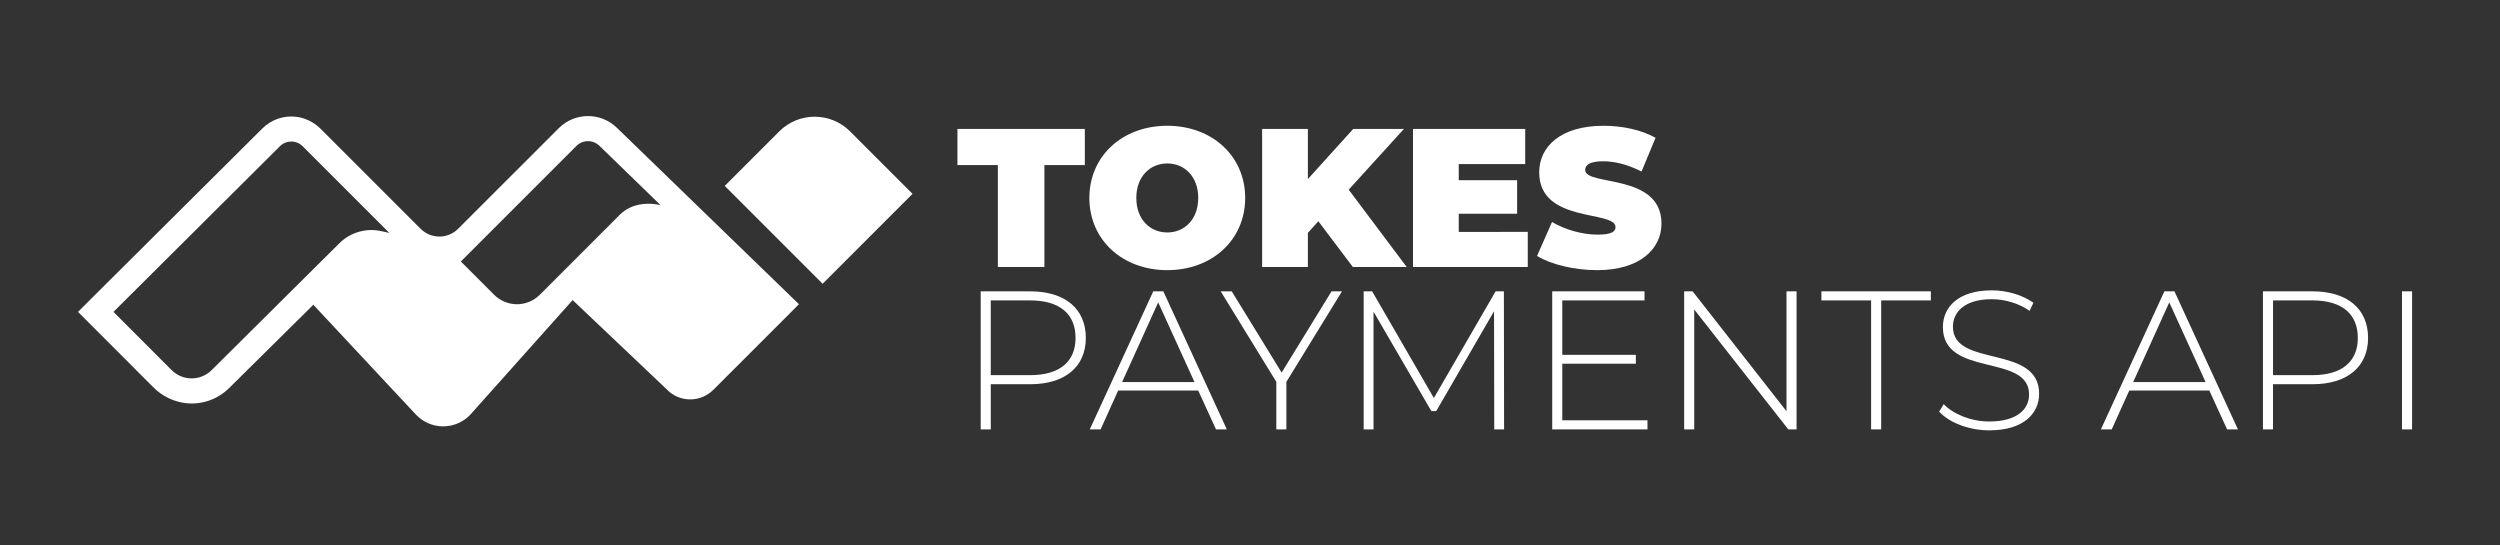 <?xml version="1.0" encoding="utf-8"?>
<!-- Generator: Adobe Illustrator 24.1.1, SVG Export Plug-In . SVG Version: 6.00 Build 0)  -->
<svg version="1.1" id="Layer_1" xmlns="http://www.w3.org/2000/svg" xmlns:xlink="http://www.w3.org/1999/xlink" x="0px" y="0px"
	 viewBox="0 0 1231.57 268.71" style="enable-background:new 0 0 1231.57 268.71;" xml:space="preserve">
<rect x="0" y="0" width="1231.57" height="268.71" fill="#333333" stroke="none"/>
<style type="text/css">
	.st0{fill:#FFFFFF;}
</style>
<g id="Layer_2_1_">
	<g id="Layer_1-2">
		<path class="st0" d="M393.58,149.86l-89.69-86.91c-8-7.77-20.75-7.68-28.64,0.21l-49.56,49.54c-5.1,5.11-13.38,5.11-18.49,0.01
			c0,0-0.01-0.01-0.01-0.01l-49.08-49.08c-3.27-3.35-7.58-5.5-12.22-6.09c-6.17-0.74-12.34,1.41-16.72,5.83l-82.02,81.57l-8.72,8.72
			l0,0l8.72,8.73l28.29,28.31c4.46,4.56,10.39,7.38,16.73,7.98c7.72,0.67,15.35-2.12,20.82-7.62l41.37-40.92l0,0l50.59,54.16
			c7,7.38,18.65,7.69,26.03,0.69c0.3-0.29,0.6-0.59,0.88-0.9l50.24-56.25l0,0l47.79,45.34l0,0c6.4,5.18,15.68,4.7,21.5-1.12
			l42.15-42.15L393.58,149.86z M191.8,114.75l-3.87-0.87c-7.5-1.7-15.36,0.57-20.8,6.01l-62.84,62.42c-5.46,5.46-14.3,5.46-19.76,0
			c0,0,0,0,0,0L55.9,153.64l0,0l81.99-81.6c3.09-3.09,8.1-3.1,11.19-0.01c0,0,0.01,0.01,0.01,0.01L191.8,114.75z M325.43,101.08
			L325.43,101.08c-0.34-0.09-12.08-3.31-20.16,4.76l-1.34,1.35l0,0l-38.03,38.03c-2.98,2.97-7.02,4.65-11.24,4.66
			c-4.21-0.02-8.24-1.69-11.24-4.66l-16.4-16.4l56.94-56.94c0.2-0.2,0.4-0.38,0.62-0.56l0.2-0.14l0.45-0.33l0.25-0.14l0.43-0.27
			l0.29-0.12c0.14-0.07,0.28-0.14,0.43-0.21l0.3-0.1l0.43-0.15l0.32-0.08l0.43-0.1l0.34-0.05l0.43-0.06h0.35h0.41l0,0h0.38h0.36
			l0.41,0.06c0.11,0.01,0.23,0.02,0.34,0.05l0.43,0.09l0.32,0.08l0.42,0.14l0.31,0.1l0.43,0.2l0.28,0.12l0.43,0.25l0.25,0.14
			l0.44,0.32l0.22,0.15c0.21,0.17,0.41,0.35,0.61,0.53l30.17,29.27l0,0H325.43z M449.54,95.49l-44.29,44.3l-48.22-48.22l26.86-26.85
			c9.63-9.63,25.25-9.63,34.89,0L449.54,95.49z"/>
	</g>
</g>
<g>
	<path class="st0" d="M491.58,81.3h-19.92V63.52h62.76V81.3H514.5v50.23h-22.93V81.3z"/>
	<path class="st0" d="M536.65,97.52c0-20.6,16.22-35.56,38.38-35.56c22.15,0,38.38,14.96,38.38,35.56
		c0,20.6-16.22,35.56-38.38,35.56C552.88,133.08,536.65,118.12,536.65,97.52z M590.28,97.52c0-10.59-6.8-17-15.25-17
		c-8.45,0-15.25,6.41-15.25,17s6.8,17,15.25,17C583.48,114.52,590.28,108.11,590.28,97.52z"/>
	<path class="st0" d="M649.45,108.99l-5.15,5.73v16.81h-22.54V63.52h22.54v24.68l22.34-24.68h24.97l-27.2,29.92l28.56,38.08h-26.52
		L649.45,108.99z"/>
	<path class="st0" d="M752.62,114.23v17.29h-56.54V63.52h55.28v17.29h-32.74v7.97h28.76v16.52h-28.76v8.94H752.62z"/>
	<path class="st0" d="M757.19,126.08l7.38-16.71c6.41,3.79,14.96,6.22,22.44,6.22c6.51,0,8.84-1.36,8.84-3.69
		c0-8.55-37.6-1.65-37.6-27.01c0-12.63,10.59-22.93,31.67-22.93c9.13,0,18.56,1.94,25.65,5.93l-6.9,16.61
		c-6.7-3.4-13.02-5.05-18.94-5.05c-6.7,0-8.84,1.94-8.84,4.27c0,8.16,37.6,1.36,37.6,26.43c0,12.44-10.59,22.93-31.67,22.93
		C775.45,133.08,763.99,130.26,757.19,126.08z"/>
</g>
<g>
	<path class="st0" d="M534.91,166.45c0,14.28-10.3,22.83-27.4,22.83h-19.43v22.25h-4.96v-68.01h24.39
		C524.61,143.52,534.91,152.07,534.91,166.45z M529.85,166.45c0-11.75-7.77-18.46-22.35-18.46h-19.43v36.82h19.43
		C522.08,184.81,529.85,178.1,529.85,166.45z"/>
	<path class="st0" d="M590.28,192.39h-39.44l-8.65,19.14h-5.34l31.28-68.01h4.96l31.28,68.01h-5.34L590.28,192.39z M588.44,188.21
		l-17.88-39.25l-17.78,39.25H588.44z"/>
	<path class="st0" d="M633.71,188.11v23.41h-4.96v-23.41l-27.4-44.59h5.44l24.58,40.03l24.58-40.03h5.15L633.71,188.11z"/>
	<path class="st0" d="M736.11,211.52l-0.1-58.19l-28.47,49.16h-2.43l-28.47-48.96v58h-4.86v-68.01h4.18l30.41,52.56l30.41-52.56
		h4.08l0.1,68.01H736.11z"/>
	<path class="st0" d="M811.59,207.06v4.47h-46.92v-68.01h45.47v4.47h-40.51v26.81h36.24v4.37h-36.24v27.88H811.59z"/>
	<path class="st0" d="M885.04,143.52v68.01h-4.08l-46.34-59.07v59.07h-4.96v-68.01h4.18l46.24,59.07v-59.07H885.04z"/>
	<path class="st0" d="M921.76,147.99h-24.48v-4.47h53.92v4.47h-24.48v63.54h-4.96V147.99z"/>
	<path class="st0" d="M955.28,202.78l2.23-3.69c4.66,4.86,13.31,8.55,22.44,8.55c13.6,0,19.63-5.93,19.63-13.31
		c0-20.4-42.46-8.16-42.46-33.23c0-9.62,7.38-18.07,24.09-18.07c7.48,0,15.25,2.33,20.5,6.12l-1.85,3.98
		c-5.63-3.89-12.53-5.73-18.65-5.73c-13.21,0-19.14,6.12-19.14,13.6c0,20.4,42.46,8.36,42.46,33.03c0,9.62-7.67,17.97-24.48,17.97
		C969.95,212.01,960.23,208.22,955.28,202.78z"/>
	<path class="st0" d="M1088.38,192.39h-39.44l-8.65,19.14h-5.34l31.28-68.01h4.96l31.28,68.01h-5.34L1088.38,192.39z
		 M1086.53,188.21l-17.88-39.25l-17.78,39.25H1086.53z"/>
	<path class="st0" d="M1166.58,166.45c0,14.28-10.3,22.83-27.4,22.83h-19.43v22.25h-4.96v-68.01h24.39
		C1156.29,143.52,1166.58,152.07,1166.58,166.45z M1161.53,166.45c0-11.75-7.77-18.46-22.34-18.46h-19.43v36.82h19.43
		C1153.76,184.81,1161.53,178.1,1161.53,166.45z"/>
	<path class="st0" d="M1183.29,143.52h4.96v68.01h-4.96V143.52z"/>
</g>
</svg>
